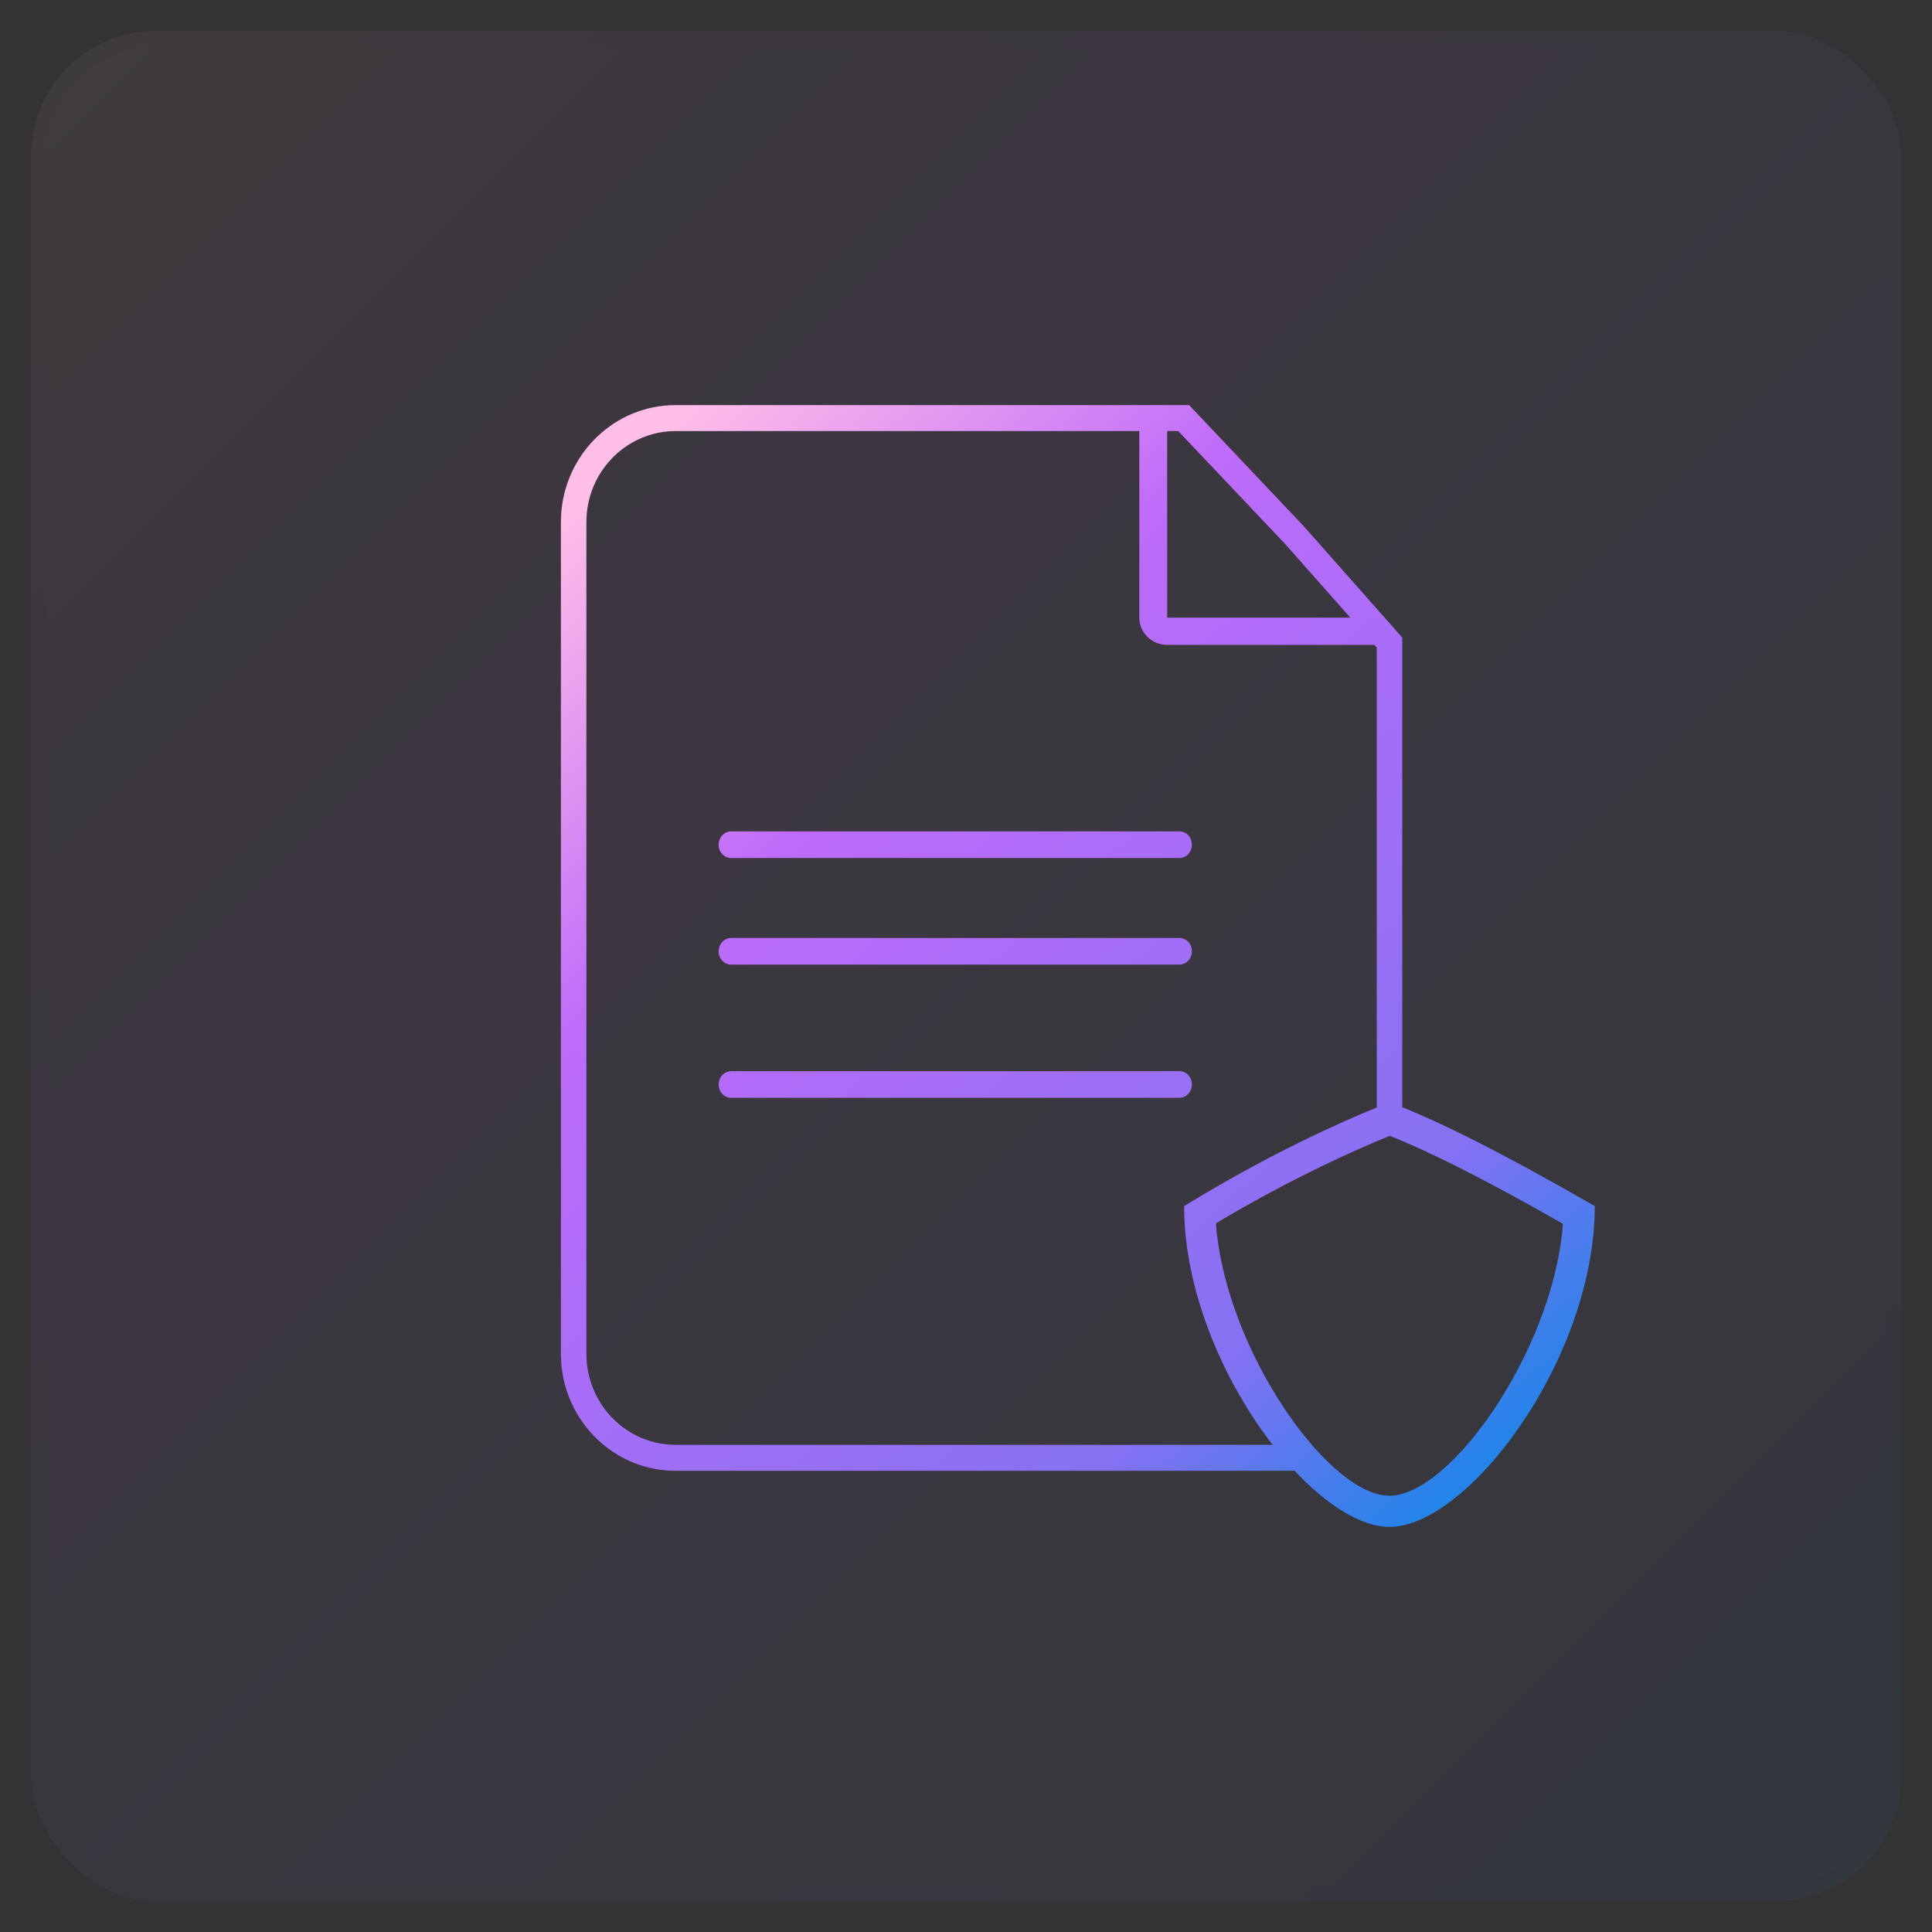 <svg xmlns="http://www.w3.org/2000/svg" xmlns:xlink="http://www.w3.org/1999/xlink" width="62" height="62" viewBox="0 0 62 62">
  <rect x="0" y="0" width="62" height="62" fill="#333333" stroke="none"/>
  <defs>
    <linearGradient id="icon-4-6-b" x1="100%" x2="0%" y1="100%" y2="0%">
      <stop offset="0%" stop-color="#1E85E9"/>
      <stop offset="20.276%" stop-color="#8671F3"/>
      <stop offset="70.727%" stop-color="#C06CFD" stop-opacity=".99"/>
      <stop offset="100%" stop-color="#FFBEE8"/>
    </linearGradient>
    <rect id="icon-4-6-a" width="60" height="60" x="0" y="0" rx="4"/>
    <linearGradient id="icon-4-6-c" x1="87.987%" x2="9.601%" y1="97.147%" y2="2.5%">
      <stop offset="0%" stop-color="#1E85E9"/>
      <stop offset="20.276%" stop-color="#8671F3"/>
      <stop offset="70.727%" stop-color="#C06CFD" stop-opacity=".99"/>
      <stop offset="100%" stop-color="#FFBEE8"/>
    </linearGradient>
  </defs>
  <g fill="none" fill-rule="evenodd" transform="translate(1 1)">
    <g opacity=".062">
      <use fill="#FAFAFA" xlink:href="#icon-4-6-a"/>
      <use fill="url(#icon-4-6-b)" stroke="#000" stroke-opacity=".02" xlink:href="#icon-4-6-a"/>
    </g>
    <path fill="url(#icon-4-6-c)" fill-rule="nonzero" d="M37.16,12 L40.844,15.892 L44,19.461 L44,34.533 C43.857,34.476 43.72,34.423 43.589,34.375 C45.068,34.916 47.264,36.026 50.178,37.705 C50.178,42.599 46.114,48 43.589,48 C42.677,48 41.564,47.296 40.515,46.165 L40.541,46.193 L40.541,46.193 L40.514,46.195 L40.318,46.2 L20.682,46.2 C18.714,46.2 17.107,44.626 17.005,42.646 L17,42.446 L17,15.754 C17,13.747 18.544,12.109 20.486,12.005 L20.682,12 L37.16,12 Z M43.601,35.45 L43.247,35.596 C41.586,36.297 39.917,37.14 38.241,38.126 L38.021,38.257 L38.034,38.426 C38.394,42.317 41.506,46.812 43.468,46.994 L43.589,47 C45.541,47 48.777,42.398 49.144,38.426 L49.155,38.271 L48.097,37.677 C46.374,36.723 44.971,36.02 43.892,35.569 L43.601,35.45 Z M35.562,12.834 L20.682,12.834 C19.157,12.834 17.91,14.05 17.823,15.582 L17.818,15.754 L17.818,42.446 C17.818,44.001 19.01,45.272 20.514,45.361 L20.682,45.366 L39.839,45.366 L39.718,45.207 C38.209,43.195 37,40.375 37,37.705 C38.96,36.505 40.914,35.495 42.859,34.674 L43.589,34.375 L43.589,34.375 L43.181,34.542 L43.182,19.781 L43.105,19.694 L36.456,19.695 C35.998,19.695 35.62,19.357 35.569,18.923 L35.562,18.821 L35.562,12.834 Z M36.85,33.375 C37.071,33.375 37.25,33.566 37.25,33.803 C37.25,34.012 37.109,34.187 36.922,34.223 L36.85,34.23 L22.462,34.23 C22.241,34.23 22.062,34.039 22.062,33.803 C22.062,33.593 22.204,33.418 22.39,33.382 L22.462,33.375 L36.85,33.375 Z M36.85,29.1 C37.071,29.1 37.25,29.291 37.25,29.527 C37.25,29.737 37.109,29.912 36.922,29.948 L36.85,29.955 L22.462,29.955 C22.241,29.955 22.062,29.764 22.062,29.527 C22.062,29.318 22.204,29.143 22.39,29.107 L22.462,29.1 L36.85,29.1 Z M36.85,25.68 C37.071,25.68 37.25,25.871 37.25,26.108 C37.25,26.317 37.109,26.492 36.922,26.528 L36.85,26.535 L22.462,26.535 C22.241,26.535 22.062,26.344 22.062,26.108 C22.062,25.898 22.204,25.723 22.39,25.687 L22.462,25.68 L36.85,25.68 Z M36.812,12.834 L36.455,12.834 L36.456,18.821 L42.332,18.82 L40.246,16.461 L36.812,12.834 Z"/>
  </g>
</svg>
